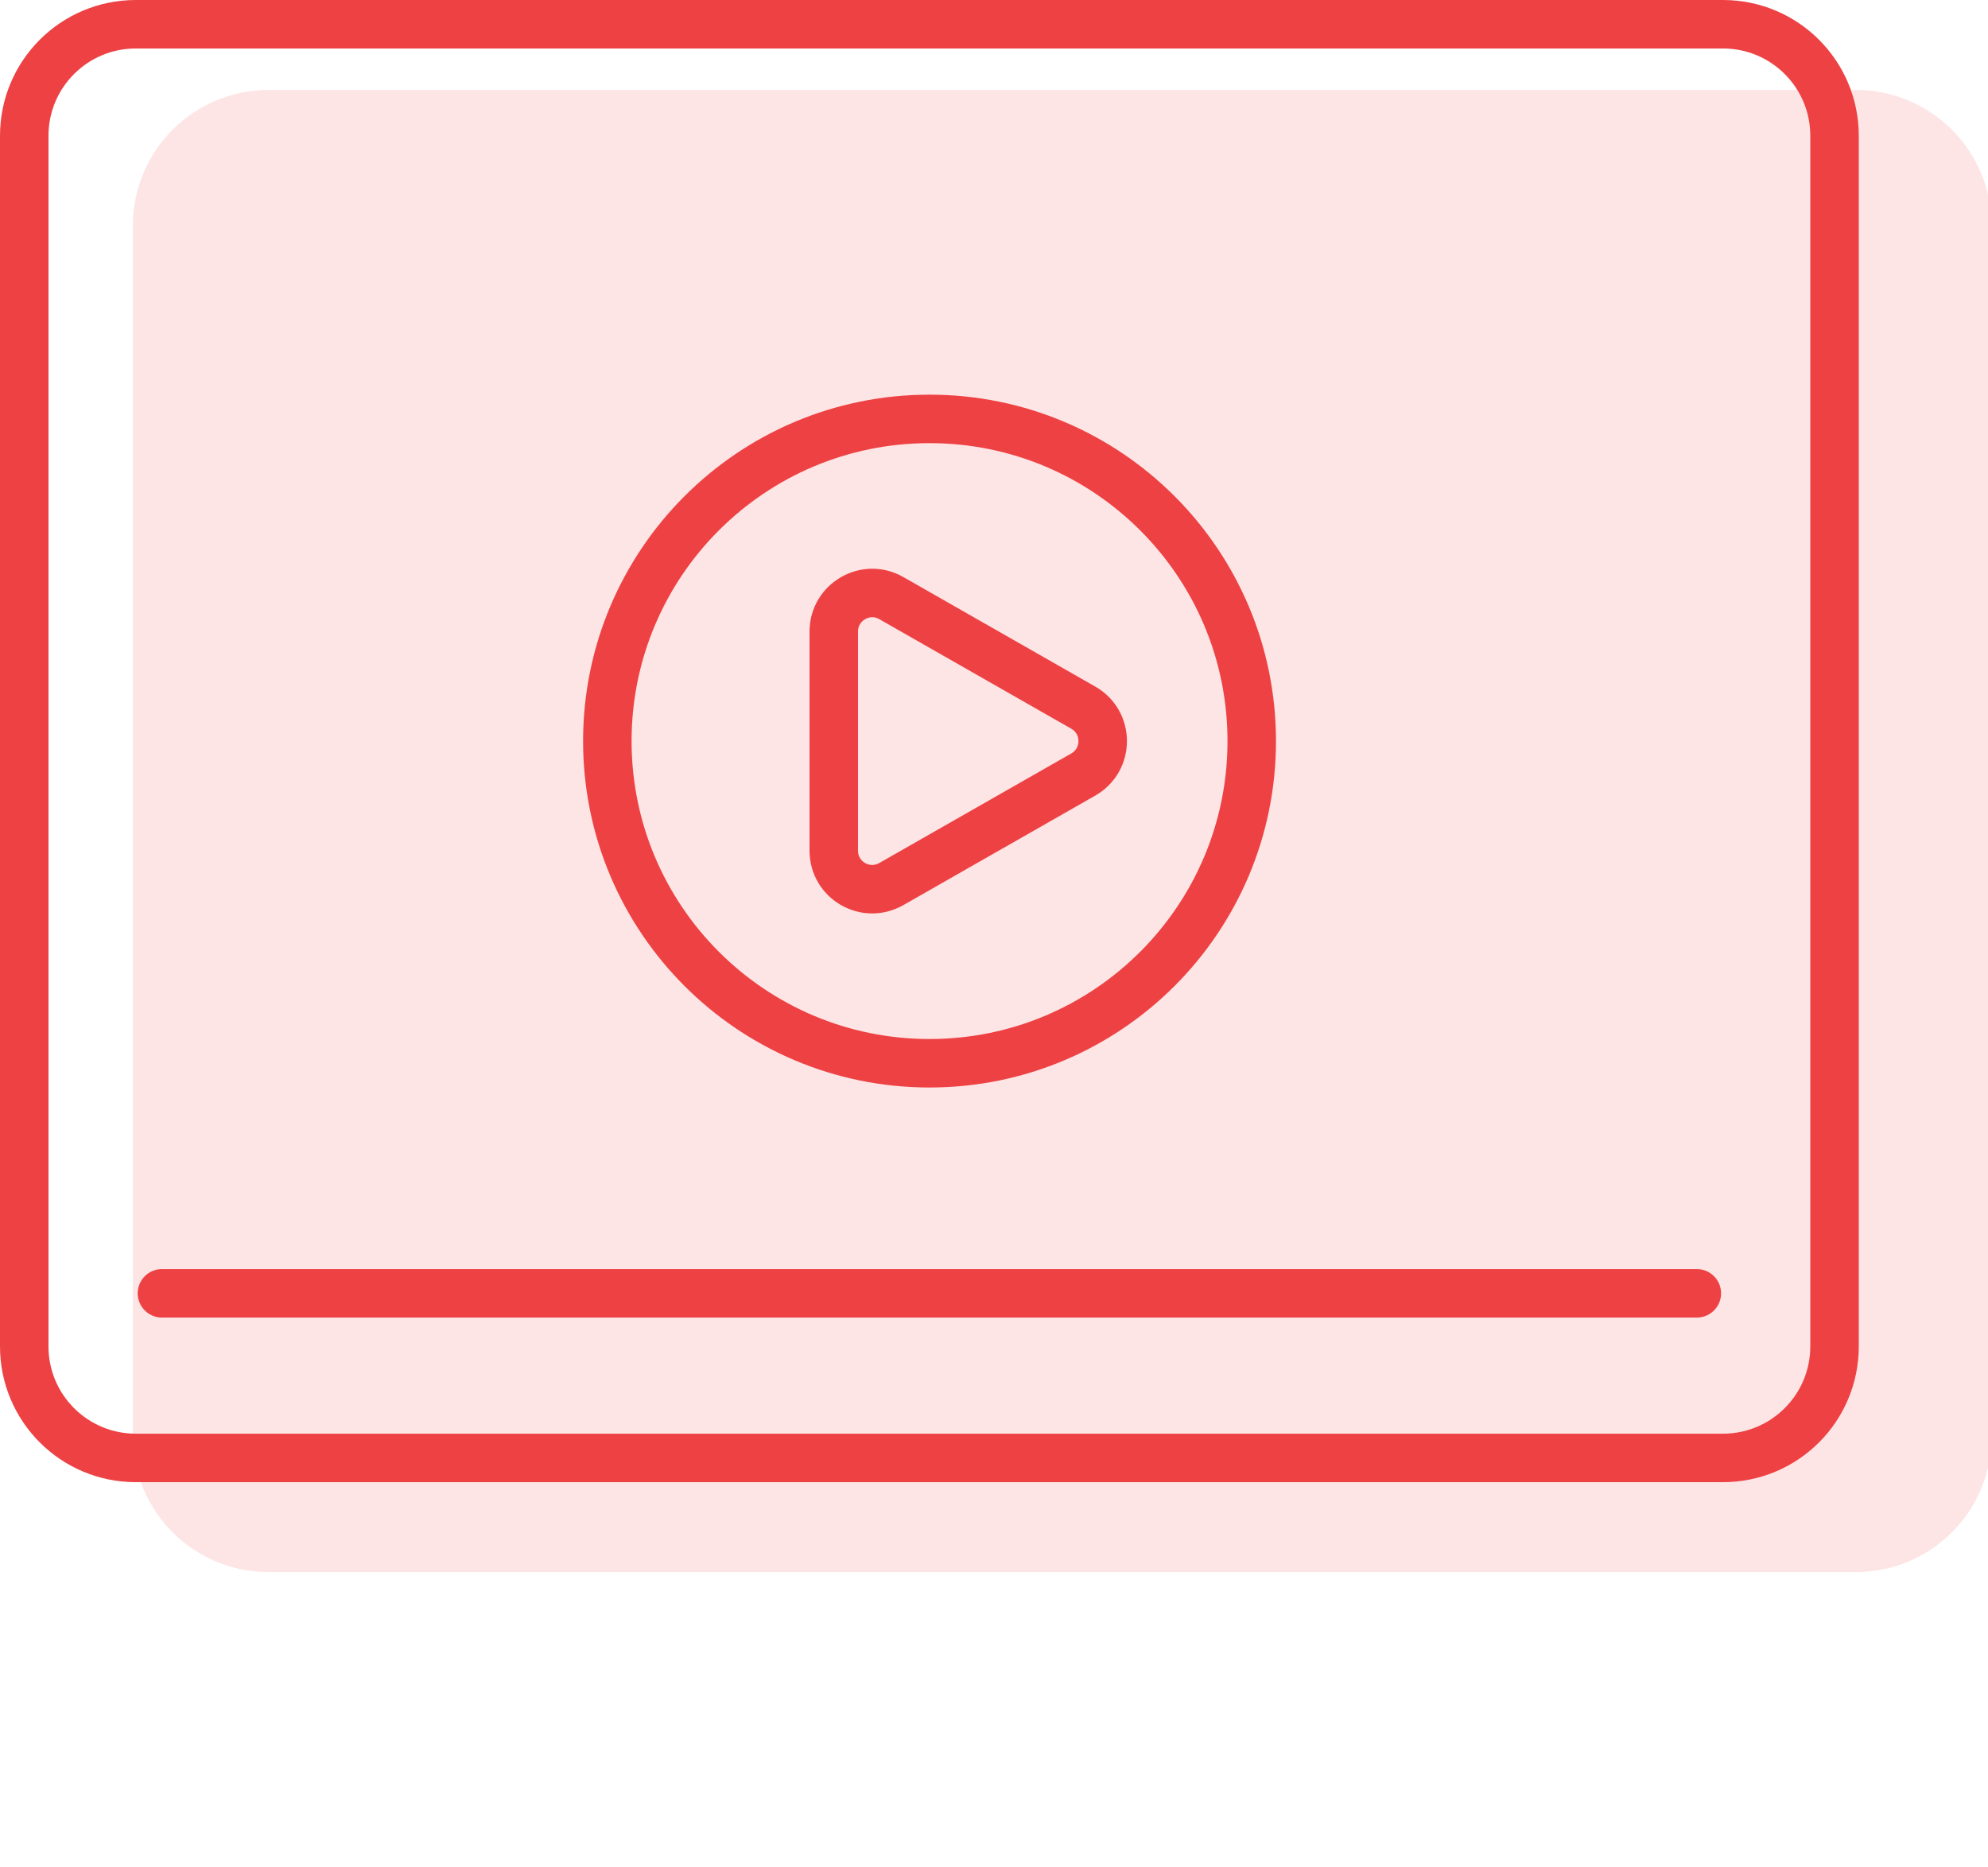 <svg width="82" height="77" viewBox="0 0 82 77" fill="none" xmlns="http://www.w3.org/2000/svg">
<g clip-path="url(#clip0_524_11153)">
<path d="M71.07 1H5.6C3.059 1 1 3.059 1 5.6V55.54C1 58.081 3.059 60.14 5.6 60.14H71.07C73.611 60.14 75.67 58.081 75.67 55.54V5.6C75.67 3.059 73.611 1 71.07 1Z" stroke="#EE4143" stroke-width="2" stroke-linecap="round" stroke-linejoin="round"/>
<path d="M38.341 43.86C45.681 43.86 51.631 37.91 51.631 30.57C51.631 23.23 45.681 17.28 38.341 17.28C31.001 17.28 25.051 23.23 25.051 30.57C25.051 37.91 31.001 43.86 38.341 43.86Z" stroke="#EE4143" stroke-width="2" stroke-linecap="round" stroke-linejoin="round"/>
<path d="M34.391 35.09V26.05C34.391 24.83 35.711 24.07 36.761 24.67L44.681 29.19C45.751 29.8 45.751 31.34 44.681 31.95L36.761 36.47C35.701 37.07 34.391 36.31 34.391 35.09Z" stroke="#EE4143" stroke-width="2" stroke-linecap="round" stroke-linejoin="round"/>
<path d="M6.68 53.35H69.99" stroke="#EE4143" stroke-width="2" stroke-linecap="round" stroke-linejoin="round"/>
<path opacity="0.14" d="M76.55 3.71H11.081C7.988 3.71 5.48 6.217 5.48 9.31V59.25C5.48 62.343 7.988 64.85 11.081 64.85H76.55C79.643 64.85 82.15 62.343 82.15 59.25V9.31C82.15 6.217 79.643 3.71 76.55 3.71Z" fill="#EE4143"/>
</g>
<defs>
<clipPath id="clip0_524_11153">
<rect width="82" height="77" fill="white"/>
</clipPath>
</defs>
</svg>
